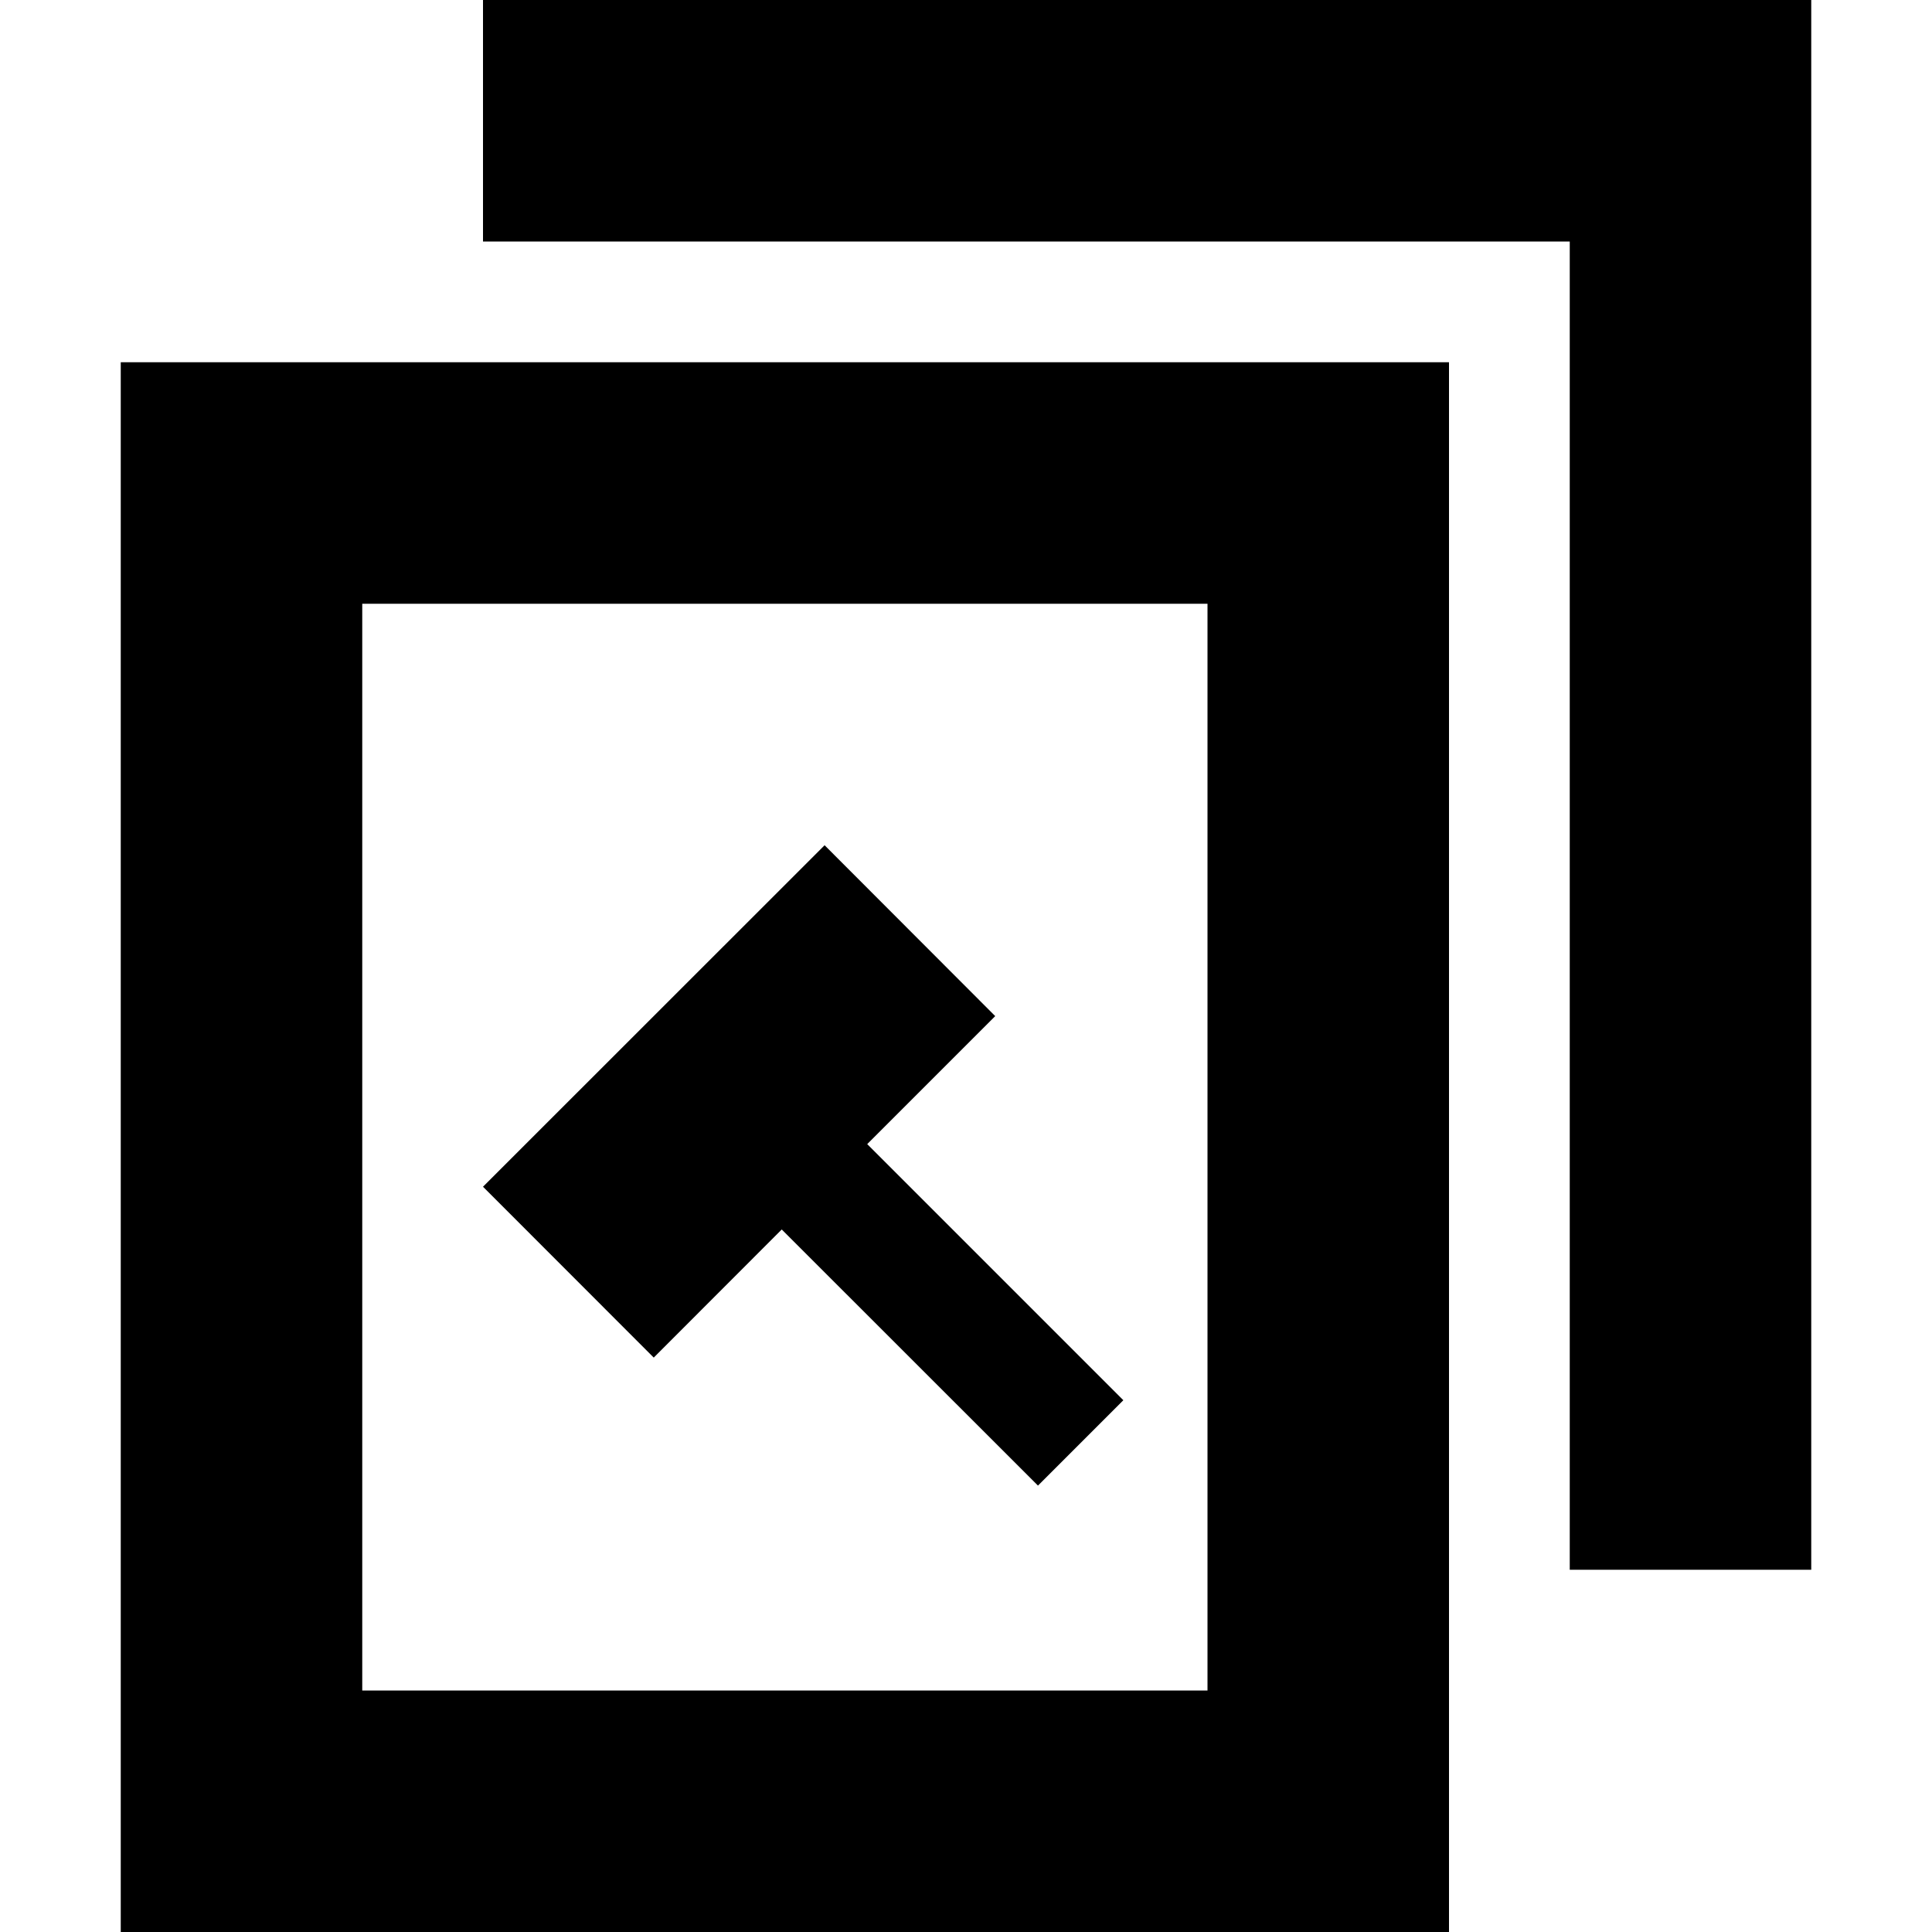 <svg width="16" height="16" viewBox="0 0 16 16" xmlns="http://www.w3.org/2000/svg">
    <path d="M13 13h2V0H4v2h9v11zM1 3h11v13H1V3zm2 2h7v9H3V5zm2.414 6.243l1.06-1.061 2.122 2.121.707-.707-2.121-2.121 1.06-1.06L6.829 7 4 9.828l1.414 1.415z" fill-rule="evenodd"/>
</svg>

